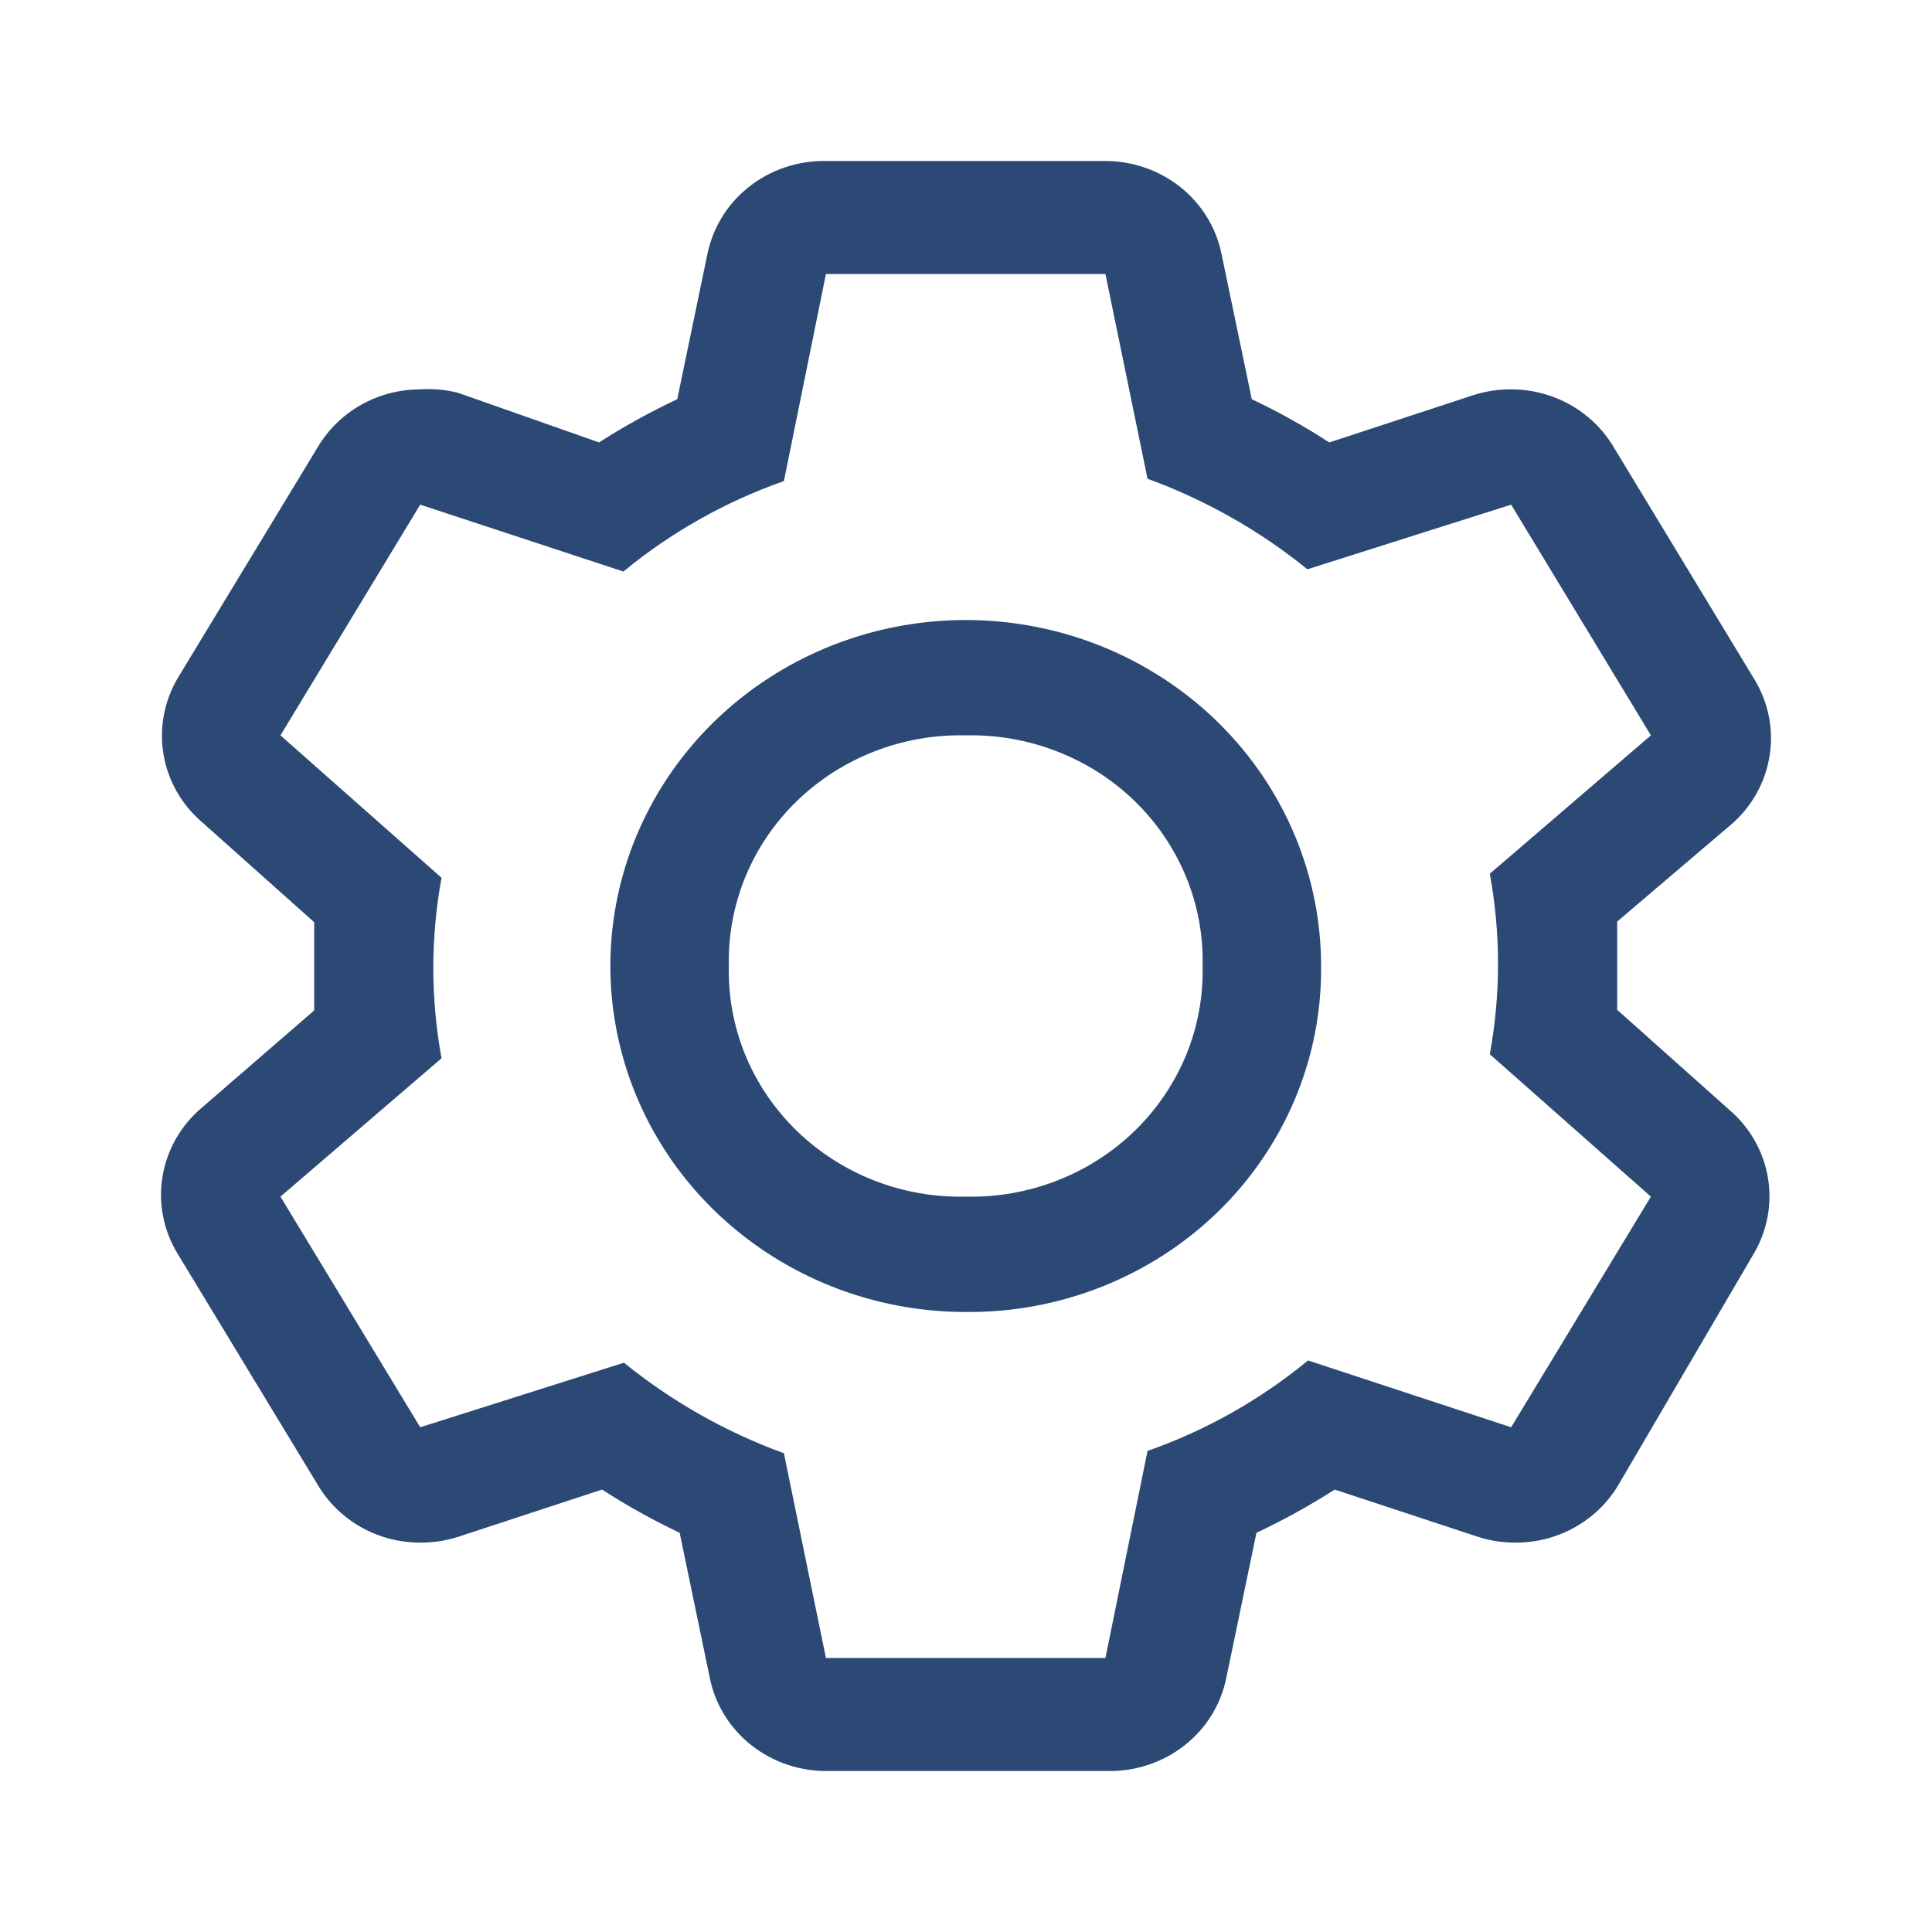 <svg width="24" height="24" viewBox="0 0 24 24" fill="none" xmlns="http://www.w3.org/2000/svg">
<path fill-rule="evenodd" clip-rule="evenodd" d="M20.089 12V12.544L21.479 13.784C21.736 14.003 21.907 14.302 21.962 14.63C22.017 14.958 21.953 15.294 21.781 15.582L20.104 18.447C19.975 18.664 19.789 18.845 19.566 18.971C19.342 19.097 19.089 19.163 18.831 19.163C18.671 19.164 18.512 19.14 18.36 19.091L16.58 18.504C16.268 18.704 15.944 18.883 15.608 19.041L15.233 20.846C15.166 21.176 14.982 21.473 14.713 21.683C14.444 21.894 14.107 22.006 13.762 22H10.289C9.944 22.006 9.607 21.894 9.338 21.683C9.069 21.473 8.885 21.176 8.818 20.846L8.443 19.041C8.11 18.883 7.788 18.704 7.479 18.504L5.691 19.091C5.539 19.14 5.38 19.164 5.22 19.163C4.962 19.163 4.709 19.097 4.485 18.971C4.262 18.845 4.077 18.664 3.948 18.447L2.211 15.582C2.032 15.291 1.963 14.949 2.019 14.614C2.074 14.28 2.249 13.976 2.513 13.755L3.903 12.552V12V11.456L2.513 10.216C2.256 9.997 2.086 9.698 2.031 9.37C1.976 9.042 2.04 8.706 2.211 8.418L3.948 5.553C4.077 5.336 4.262 5.155 4.485 5.029C4.709 4.903 4.962 4.837 5.22 4.837C5.379 4.826 5.538 4.841 5.691 4.88L7.442 5.496C7.753 5.296 8.078 5.117 8.413 4.959L8.788 3.154C8.856 2.824 9.04 2.527 9.309 2.317C9.578 2.106 9.915 1.994 10.26 2H13.703C14.048 1.994 14.385 2.106 14.654 2.317C14.923 2.527 15.107 2.824 15.174 3.154L15.55 4.959C15.883 5.117 16.205 5.296 16.513 5.496L18.301 4.909C18.453 4.86 18.612 4.836 18.772 4.837C19.03 4.837 19.284 4.903 19.507 5.029C19.73 5.155 19.916 5.336 20.045 5.553L21.781 8.418C21.963 8.706 22.035 9.047 21.984 9.381C21.933 9.716 21.762 10.022 21.502 10.245L20.089 11.448V12ZM16.249 16.9L18.772 17.73L20.508 14.865L18.507 13.096C18.643 12.354 18.643 11.595 18.507 10.854L20.508 9.135L18.772 6.269L16.241 7.072C15.648 6.591 14.977 6.211 14.255 5.947L13.732 3.404H10.26L9.738 5.976C9.01 6.232 8.335 6.613 7.744 7.1L5.22 6.269L3.484 9.135L5.485 10.904C5.349 11.646 5.349 12.405 5.485 13.146L3.484 14.865L5.22 17.73L7.751 16.928C8.344 17.409 9.015 17.789 9.738 18.053L10.26 20.596H13.732L14.255 18.024C14.983 17.768 15.658 17.387 16.249 16.9ZM9.544 15.573C10.27 16.046 11.123 16.298 11.997 16.298C12.578 16.304 13.155 16.196 13.693 15.982C14.231 15.768 14.72 15.452 15.131 15.052C15.542 14.652 15.867 14.175 16.087 13.652C16.307 13.127 16.417 12.566 16.411 12C16.411 11.15 16.152 10.319 15.667 9.612C15.182 8.905 14.492 8.355 13.686 8.029C12.879 7.704 11.992 7.619 11.135 7.785C10.279 7.951 9.493 8.36 8.875 8.961C8.258 9.562 7.837 10.328 7.667 11.162C7.497 11.995 7.584 12.859 7.918 13.645C8.252 14.43 8.818 15.101 9.544 15.573ZM10.86 9.335C11.221 9.194 11.608 9.126 11.997 9.135C12.386 9.126 12.772 9.194 13.133 9.335C13.495 9.476 13.823 9.686 14.098 9.954C14.373 10.222 14.589 10.541 14.734 10.893C14.879 11.245 14.948 11.621 14.939 12C14.948 12.379 14.879 12.755 14.734 13.107C14.589 13.458 14.373 13.778 14.098 14.046C13.823 14.313 13.495 14.524 13.133 14.665C12.772 14.806 12.386 14.874 11.997 14.865C11.608 14.874 11.221 14.806 10.86 14.665C10.499 14.524 10.171 14.313 9.896 14.046C9.62 13.778 9.404 13.458 9.259 13.107C9.115 12.755 9.045 12.379 9.054 12C9.045 11.621 9.115 11.245 9.259 10.893C9.404 10.541 9.62 10.222 9.896 9.954C10.171 9.686 10.499 9.476 10.86 9.335Z" fill="#2C4975"/>
</svg>
